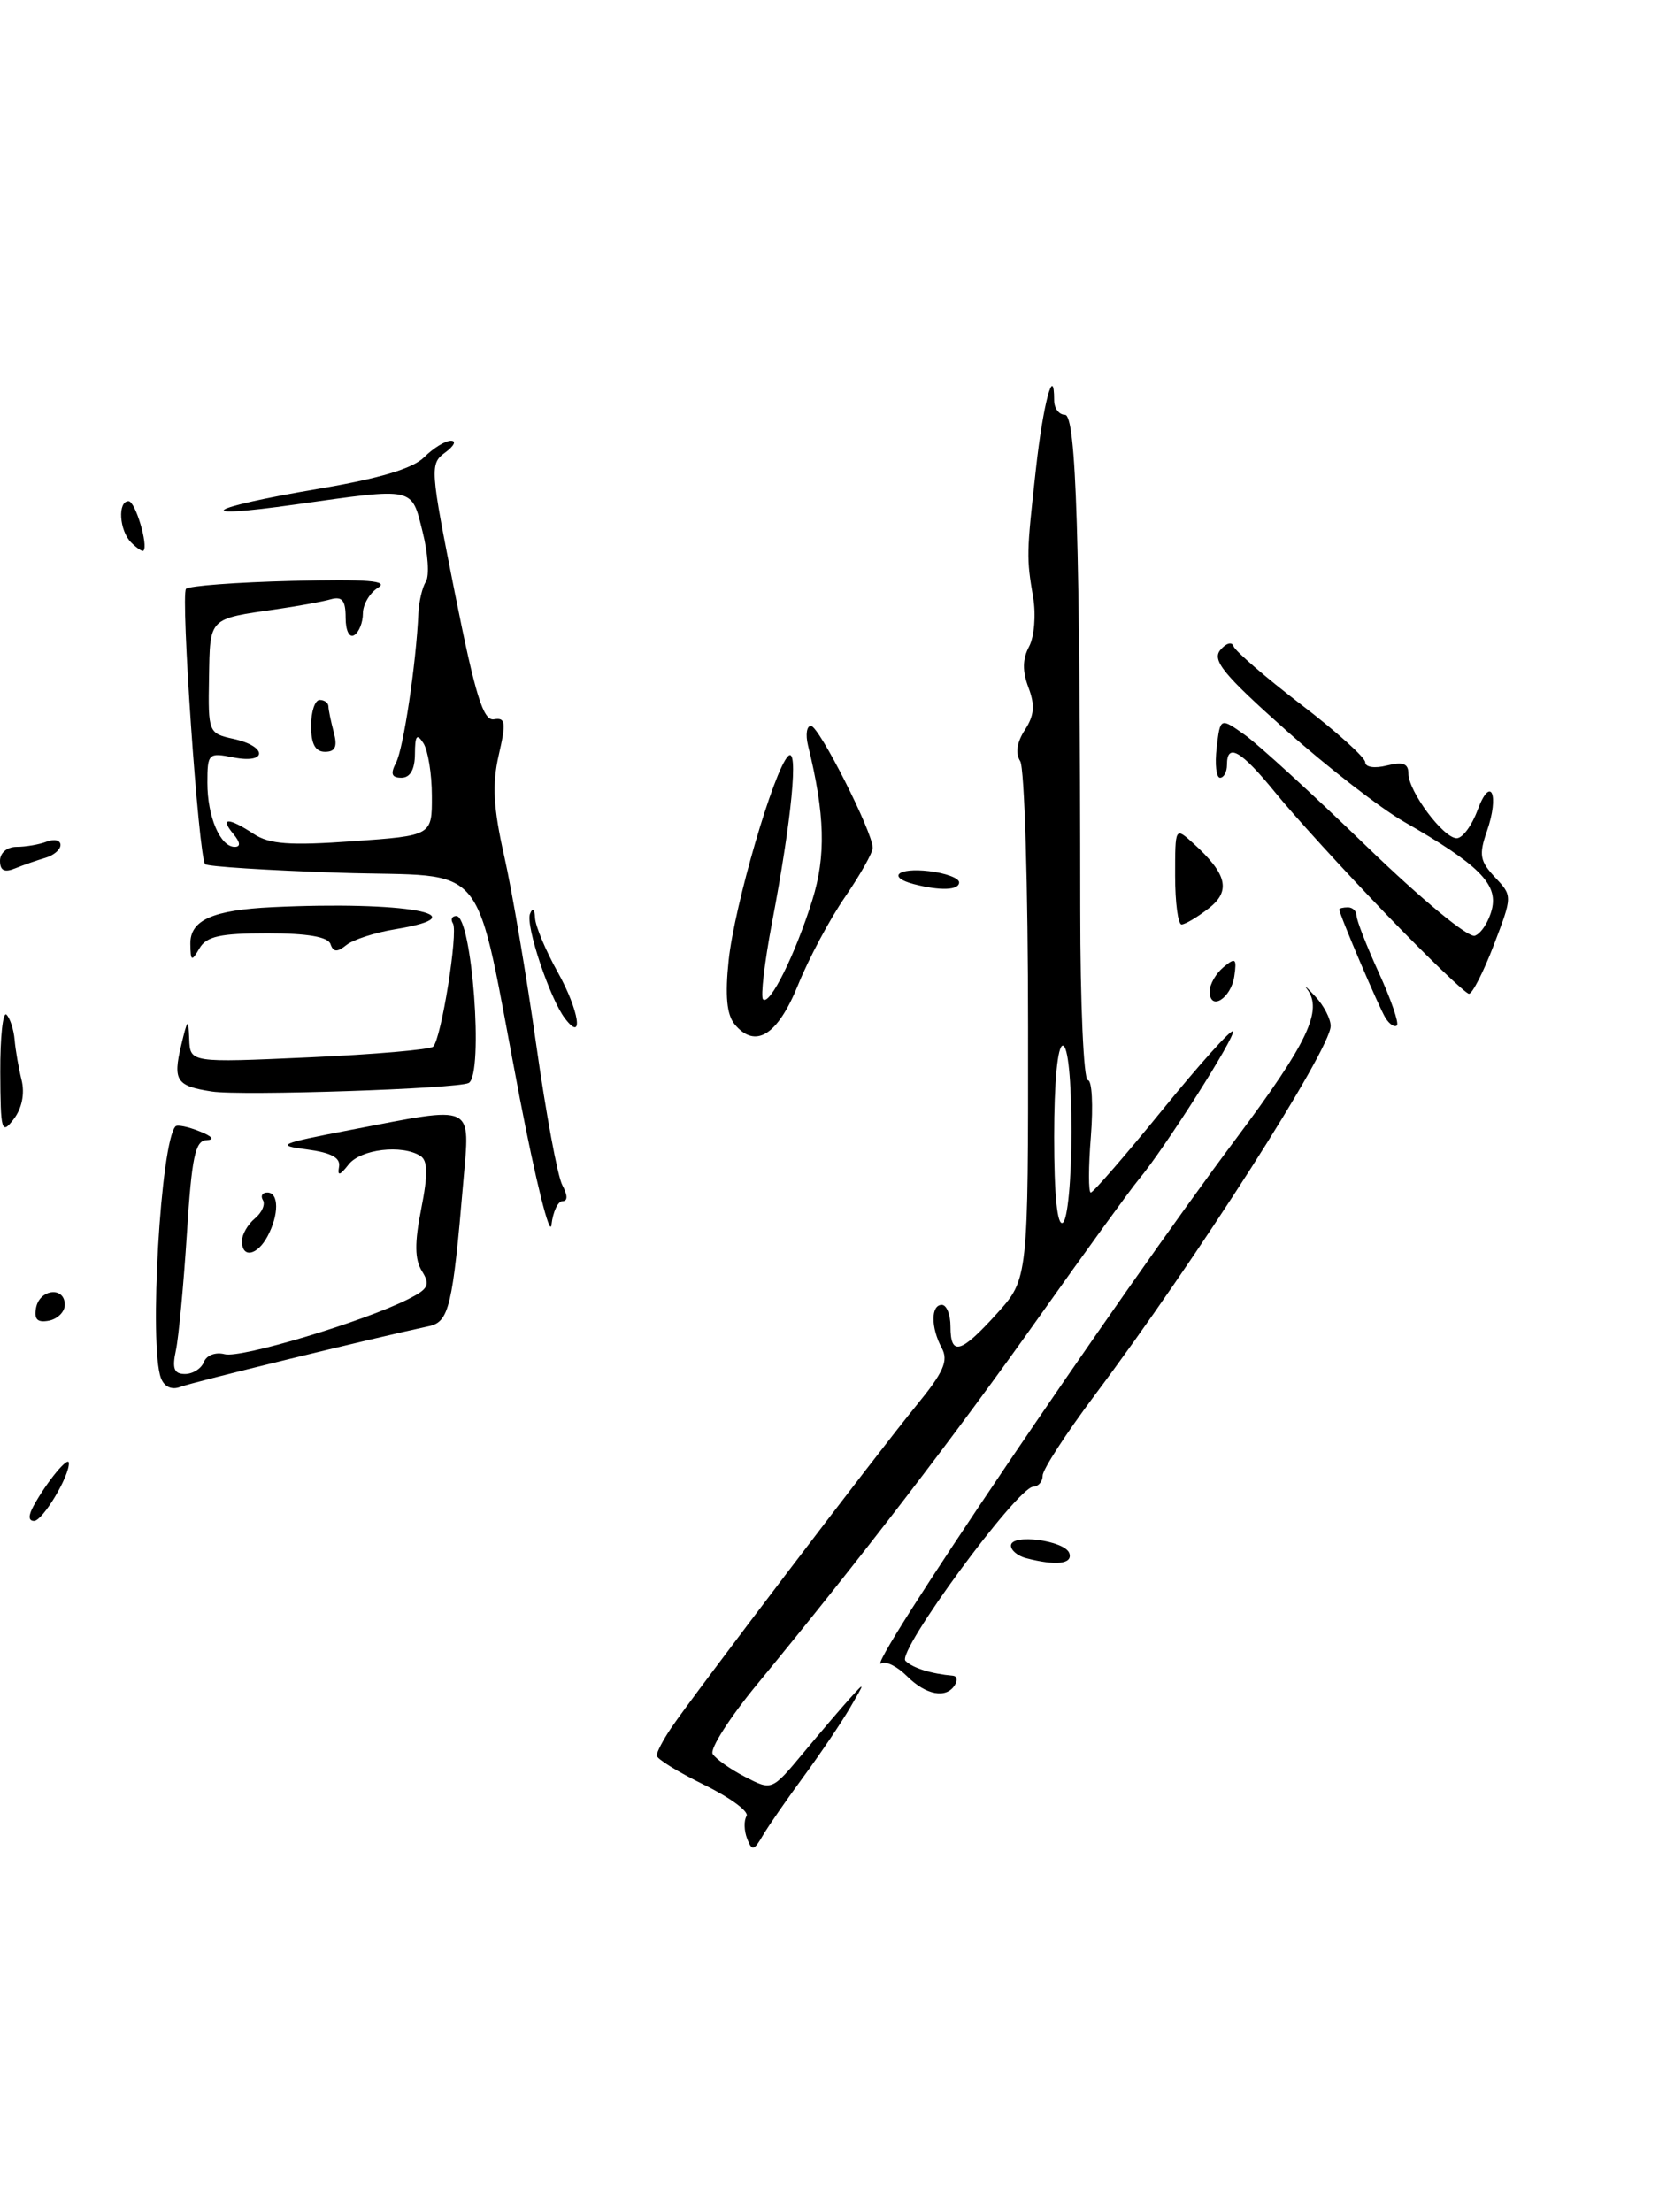 <?xml version="1.0" encoding="UTF-8" standalone="no"?>
<!DOCTYPE svg PUBLIC "-//W3C//DTD SVG 1.1//EN" "http://www.w3.org/Graphics/SVG/1.1/DTD/svg11.dtd" >
<svg xmlns="http://www.w3.org/2000/svg" xmlns:xlink="http://www.w3.org/1999/xlink" version="1.1" viewBox="0 0 192 256">
 <g >
 <path fill="currentColor"
d=" M 86.46 212.76 C 86.11 211.85 86.08 210.67 86.40 210.16 C 86.72 209.65 84.51 208.02 81.49 206.54 C 78.47 205.06 76.00 203.54 76.00 203.15 C 76.00 202.76 76.75 201.33 77.67 199.97 C 80.23 196.18 101.57 168.12 106.03 162.67 C 109.21 158.79 109.79 157.48 108.99 155.99 C 107.71 153.60 107.72 151.00 109.00 151.00 C 109.55 151.00 110.00 152.12 110.00 153.50 C 110.00 156.97 111.19 156.64 115.38 152.00 C 119.00 147.99 119.00 147.99 118.98 118.75 C 118.98 102.66 118.57 88.86 118.07 88.08 C 117.49 87.17 117.69 85.88 118.61 84.47 C 119.70 82.80 119.80 81.61 119.03 79.57 C 118.31 77.68 118.33 76.25 119.10 74.82 C 119.70 73.69 119.91 71.14 119.57 69.14 C 118.79 64.51 118.79 64.15 119.90 54.18 C 120.72 46.74 122.00 41.96 122.00 46.33 C 122.00 47.25 122.56 48.00 123.25 48.00 C 124.56 48.00 125.00 62.39 125.02 105.25 C 125.02 116.11 125.41 125.00 125.90 125.00 C 126.38 125.00 126.53 127.92 126.25 131.50 C 125.96 135.07 125.96 138.00 126.24 138.00 C 126.52 138.00 130.24 133.71 134.51 128.46 C 138.77 123.22 142.45 119.11 142.68 119.35 C 143.12 119.79 134.75 132.96 131.78 136.50 C 130.86 137.60 125.64 144.80 120.18 152.50 C 110.52 166.13 99.52 180.46 87.67 194.85 C 84.46 198.74 82.13 202.39 82.48 202.97 C 82.84 203.54 84.52 204.74 86.23 205.62 C 89.33 207.22 89.33 207.22 92.92 202.91 C 94.89 200.54 97.33 197.68 98.35 196.55 C 100.15 194.56 100.15 194.59 98.35 197.67 C 97.33 199.41 94.92 202.97 93.00 205.59 C 91.08 208.20 88.96 211.26 88.30 212.38 C 87.24 214.20 87.03 214.24 86.46 212.76 Z  M 124.00 130.94 C 124.00 124.98 123.60 121.00 123.00 121.00 C 122.40 121.00 122.00 125.19 122.00 131.56 C 122.00 138.34 122.36 141.90 123.00 141.50 C 123.56 141.16 124.00 136.49 124.00 130.94 Z  M 104.96 193.96 C 103.84 192.84 102.51 192.18 102.01 192.49 C 99.70 193.92 129.11 150.40 143.14 131.65 C 151.37 120.63 153.14 116.88 151.25 114.43 C 150.84 113.89 151.29 114.30 152.25 115.34 C 153.21 116.37 154.00 117.90 154.00 118.73 C 154.00 121.43 138.41 145.83 126.66 161.50 C 123.37 165.90 120.67 170.06 120.67 170.75 C 120.67 171.44 120.18 172.02 119.58 172.04 C 117.72 172.10 103.74 191.14 104.79 192.19 C 105.62 193.02 107.71 193.68 110.31 193.92 C 110.75 193.97 110.84 194.45 110.50 195.00 C 109.51 196.60 107.16 196.16 104.96 193.96 Z  M 118.75 180.31 C 117.79 180.06 117.00 179.41 117.00 178.86 C 117.00 177.44 123.27 178.26 123.76 179.75 C 124.16 180.99 122.20 181.21 118.75 180.31 Z  M 3.89 174.25 C 5.41 171.48 7.93 168.42 7.97 169.30 C 8.03 170.85 4.93 176.00 3.94 176.00 C 3.28 176.00 3.26 175.40 3.89 174.25 Z  M 18.63 159.48 C 17.22 155.80 18.60 132.07 20.32 130.34 C 20.54 130.13 21.79 130.39 23.10 130.92 C 24.57 131.50 24.88 131.90 23.90 131.94 C 22.59 131.99 22.19 133.89 21.63 142.75 C 21.25 148.66 20.68 154.74 20.36 156.25 C 19.90 158.38 20.14 159.00 21.41 159.00 C 22.32 159.00 23.30 158.37 23.60 157.61 C 23.90 156.83 24.95 156.43 26.01 156.71 C 27.89 157.20 42.09 152.94 47.24 150.34 C 49.58 149.16 49.82 148.68 48.84 147.11 C 47.99 145.75 47.96 143.84 48.75 139.88 C 49.54 135.89 49.51 134.31 48.66 133.77 C 46.53 132.41 41.74 132.98 40.35 134.75 C 39.31 136.07 39.04 136.13 39.24 135.01 C 39.42 133.97 38.32 133.38 35.50 133.01 C 31.85 132.54 32.29 132.35 40.59 130.75 C 55.13 127.95 54.39 127.61 53.62 136.75 C 52.39 151.20 51.97 152.98 49.63 153.47 C 43.30 154.82 22.27 159.95 20.88 160.49 C 19.87 160.88 19.02 160.49 18.63 159.48 Z  M 4.17 151.34 C 4.59 149.15 7.50 148.84 7.50 150.99 C 7.50 151.80 6.67 152.63 5.66 152.83 C 4.32 153.08 3.92 152.68 4.17 151.34 Z  M 28.00 143.62 C 28.00 142.86 28.67 141.69 29.49 141.01 C 30.31 140.33 30.73 139.37 30.43 138.89 C 30.13 138.40 30.36 138.00 30.94 138.00 C 32.29 138.00 32.30 140.57 30.96 143.07 C 29.77 145.30 28.00 145.64 28.00 143.62 Z  M 60.14 127.00 C 54.69 98.66 57.03 101.58 39.33 101.00 C 30.99 100.72 23.97 100.28 23.74 100.00 C 22.98 99.11 20.88 68.79 21.53 68.14 C 21.87 67.79 27.41 67.38 33.83 67.22 C 42.53 67.00 45.05 67.21 43.75 68.01 C 42.79 68.61 42.00 69.95 42.00 70.99 C 42.00 72.03 41.55 73.16 41.00 73.50 C 40.43 73.85 40.00 72.99 40.00 71.49 C 40.00 69.47 39.60 68.98 38.25 69.36 C 37.29 69.63 34.48 70.14 32.00 70.50 C 24.08 71.64 24.31 71.41 24.19 78.45 C 24.08 84.77 24.12 84.87 27.04 85.51 C 30.99 86.38 30.95 88.44 27.00 87.65 C 24.12 87.07 24.00 87.19 24.00 90.59 C 24.00 94.52 25.49 98.00 27.16 98.00 C 27.87 98.00 27.82 97.48 27.00 96.50 C 25.41 94.58 26.43 94.58 29.36 96.50 C 31.18 97.70 33.53 97.87 40.83 97.35 C 50.00 96.70 50.00 96.70 49.98 92.10 C 49.98 89.57 49.53 86.83 49.00 86.00 C 48.24 84.83 48.03 85.11 48.02 87.25 C 48.01 89.05 47.47 90.00 46.46 90.00 C 45.32 90.00 45.16 89.55 45.84 88.25 C 46.69 86.63 48.16 76.80 48.42 71.00 C 48.48 69.62 48.87 67.96 49.29 67.30 C 49.71 66.64 49.54 64.05 48.91 61.55 C 47.59 56.30 48.13 56.42 34.20 58.38 C 21.81 60.14 23.77 58.78 36.84 56.57 C 43.94 55.37 47.78 54.22 49.09 52.91 C 50.14 51.86 51.54 51.00 52.19 51.00 C 52.85 51.00 52.55 51.61 51.53 52.36 C 49.73 53.67 49.77 54.19 52.64 68.61 C 55.02 80.53 55.93 83.45 57.17 83.24 C 58.51 83.01 58.59 83.60 57.72 87.38 C 56.94 90.77 57.09 93.47 58.37 99.14 C 59.28 103.19 60.94 112.98 62.06 120.90 C 63.18 128.82 64.53 136.13 65.08 137.15 C 65.71 138.33 65.72 139.00 65.10 139.00 C 64.57 139.00 63.99 140.24 63.82 141.75 C 63.64 143.26 61.99 136.62 60.14 127.00 Z  M 0.03 124.08 C 0.01 120.00 0.34 117.00 0.75 117.42 C 1.16 117.83 1.59 119.14 1.69 120.33 C 1.79 121.52 2.16 123.62 2.50 125.00 C 2.88 126.55 2.54 128.26 1.59 129.50 C 0.18 131.35 0.06 130.94 0.03 124.08 Z  M 24.50 126.31 C 20.42 125.68 20.00 125.05 20.96 121.00 C 21.72 117.83 21.80 117.76 21.90 120.24 C 22.00 122.98 22.00 122.98 35.75 122.36 C 43.31 122.02 49.79 121.46 50.13 121.12 C 51.07 120.21 53.04 107.87 52.42 106.86 C 52.12 106.39 52.30 106.00 52.81 106.00 C 54.63 106.00 56.00 124.30 54.25 125.32 C 53.09 125.99 27.88 126.84 24.50 126.31 Z  M 85.02 118.53 C 84.11 117.42 83.90 115.22 84.33 111.13 C 84.99 104.82 89.56 89.12 91.21 87.50 C 92.45 86.28 91.63 94.81 89.34 106.80 C 88.48 111.36 88.01 115.34 88.31 115.64 C 89.08 116.42 92.05 110.44 94.01 104.16 C 95.61 99.03 95.48 94.26 93.51 86.25 C 93.21 85.01 93.36 84.00 93.85 84.00 C 94.78 84.00 101.00 96.29 101.00 98.11 C 101.00 98.68 99.56 101.23 97.80 103.80 C 96.03 106.36 93.59 110.94 92.36 113.98 C 89.99 119.82 87.42 121.42 85.02 118.53 Z  M 65.39 117.86 C 63.64 115.59 60.80 107.08 61.34 105.75 C 61.64 104.99 61.87 105.17 61.92 106.21 C 61.96 107.16 63.15 110.00 64.56 112.52 C 67.02 116.93 67.61 120.77 65.39 117.86 Z  M 160.36 117.82 C 159.61 116.63 155.02 105.86 155.00 105.25 C 155.00 105.11 155.45 105.00 156.00 105.00 C 156.55 105.00 157.00 105.44 157.00 105.97 C 157.00 106.50 158.16 109.47 159.57 112.56 C 160.99 115.66 161.93 118.40 161.67 118.66 C 161.41 118.92 160.82 118.54 160.36 117.82 Z  M 140.00 114.71 C 140.00 113.90 140.72 112.65 141.60 111.92 C 142.99 110.76 143.15 110.90 142.85 112.97 C 142.47 115.56 140.00 117.07 140.00 114.71 Z  M 160.38 105.75 C 155.48 100.66 149.74 94.36 147.62 91.75 C 143.63 86.85 142.00 85.90 142.00 88.50 C 142.00 89.33 141.64 90.00 141.20 90.00 C 140.76 90.00 140.58 88.43 140.81 86.51 C 141.22 83.02 141.22 83.02 144.09 85.06 C 145.67 86.19 152.00 91.98 158.17 97.95 C 164.54 104.11 169.95 108.57 170.70 108.28 C 171.43 108.01 172.31 106.63 172.66 105.22 C 173.39 102.30 171.12 100.04 162.50 95.10 C 159.75 93.52 153.57 88.73 148.77 84.45 C 141.58 78.04 140.25 76.41 141.23 75.22 C 141.90 74.42 142.58 74.23 142.76 74.79 C 142.95 75.34 146.45 78.37 150.55 81.51 C 154.65 84.64 158.00 87.66 158.00 88.21 C 158.00 88.78 159.08 88.95 160.50 88.59 C 162.37 88.12 163.00 88.36 163.00 89.52 C 163.00 91.58 167.05 97.00 168.59 97.00 C 169.26 97.00 170.34 95.54 171.00 93.75 C 172.53 89.62 173.56 91.96 172.08 96.20 C 171.14 98.91 171.27 99.66 173.02 101.52 C 175.05 103.68 175.05 103.68 172.89 109.34 C 171.70 112.45 170.40 115.00 170.01 115.00 C 169.62 115.00 165.28 110.84 160.38 105.75 Z  M 22.03 109.23 C 21.99 106.48 24.60 105.31 31.53 104.98 C 46.80 104.25 55.82 105.87 45.75 107.53 C 43.41 107.91 40.86 108.74 40.09 109.36 C 39.02 110.22 38.57 110.19 38.25 109.25 C 37.97 108.41 35.57 108.00 30.97 108.00 C 25.48 108.00 23.89 108.35 23.08 109.75 C 22.17 111.31 22.06 111.25 22.03 109.23 Z  M 136.00 101.35 C 136.00 95.69 136.00 95.69 138.09 97.58 C 142.03 101.15 142.49 103.11 139.87 105.13 C 138.57 106.14 137.16 106.97 136.75 106.98 C 136.34 106.99 136.00 104.46 136.00 101.35 Z  M 105.75 102.31 C 102.62 101.49 103.91 100.39 107.50 100.81 C 109.42 101.03 111.00 101.62 111.00 102.11 C 111.00 103.03 108.81 103.11 105.75 102.31 Z  M 0.00 99.61 C 0.00 98.69 0.82 98.00 1.92 98.00 C 2.97 98.00 4.55 97.73 5.42 97.39 C 6.29 97.06 7.00 97.23 7.00 97.78 C 7.00 98.32 6.21 98.99 5.25 99.27 C 4.29 99.55 2.71 100.10 1.75 100.49 C 0.51 101.00 0.00 100.75 0.00 99.61 Z  M 36.00 84.00 C 36.00 82.35 36.45 81.00 37.00 81.00 C 37.55 81.00 38.01 81.34 38.01 81.75 C 38.02 82.16 38.30 83.51 38.63 84.75 C 39.07 86.40 38.81 87.00 37.62 87.00 C 36.49 87.00 36.00 86.10 36.00 84.00 Z  M 15.18 62.78 C 13.80 61.40 13.59 58.00 14.88 58.00 C 15.66 58.00 17.19 63.13 16.60 63.73 C 16.47 63.86 15.83 63.43 15.18 62.78 Z "/>
</g>
</svg>